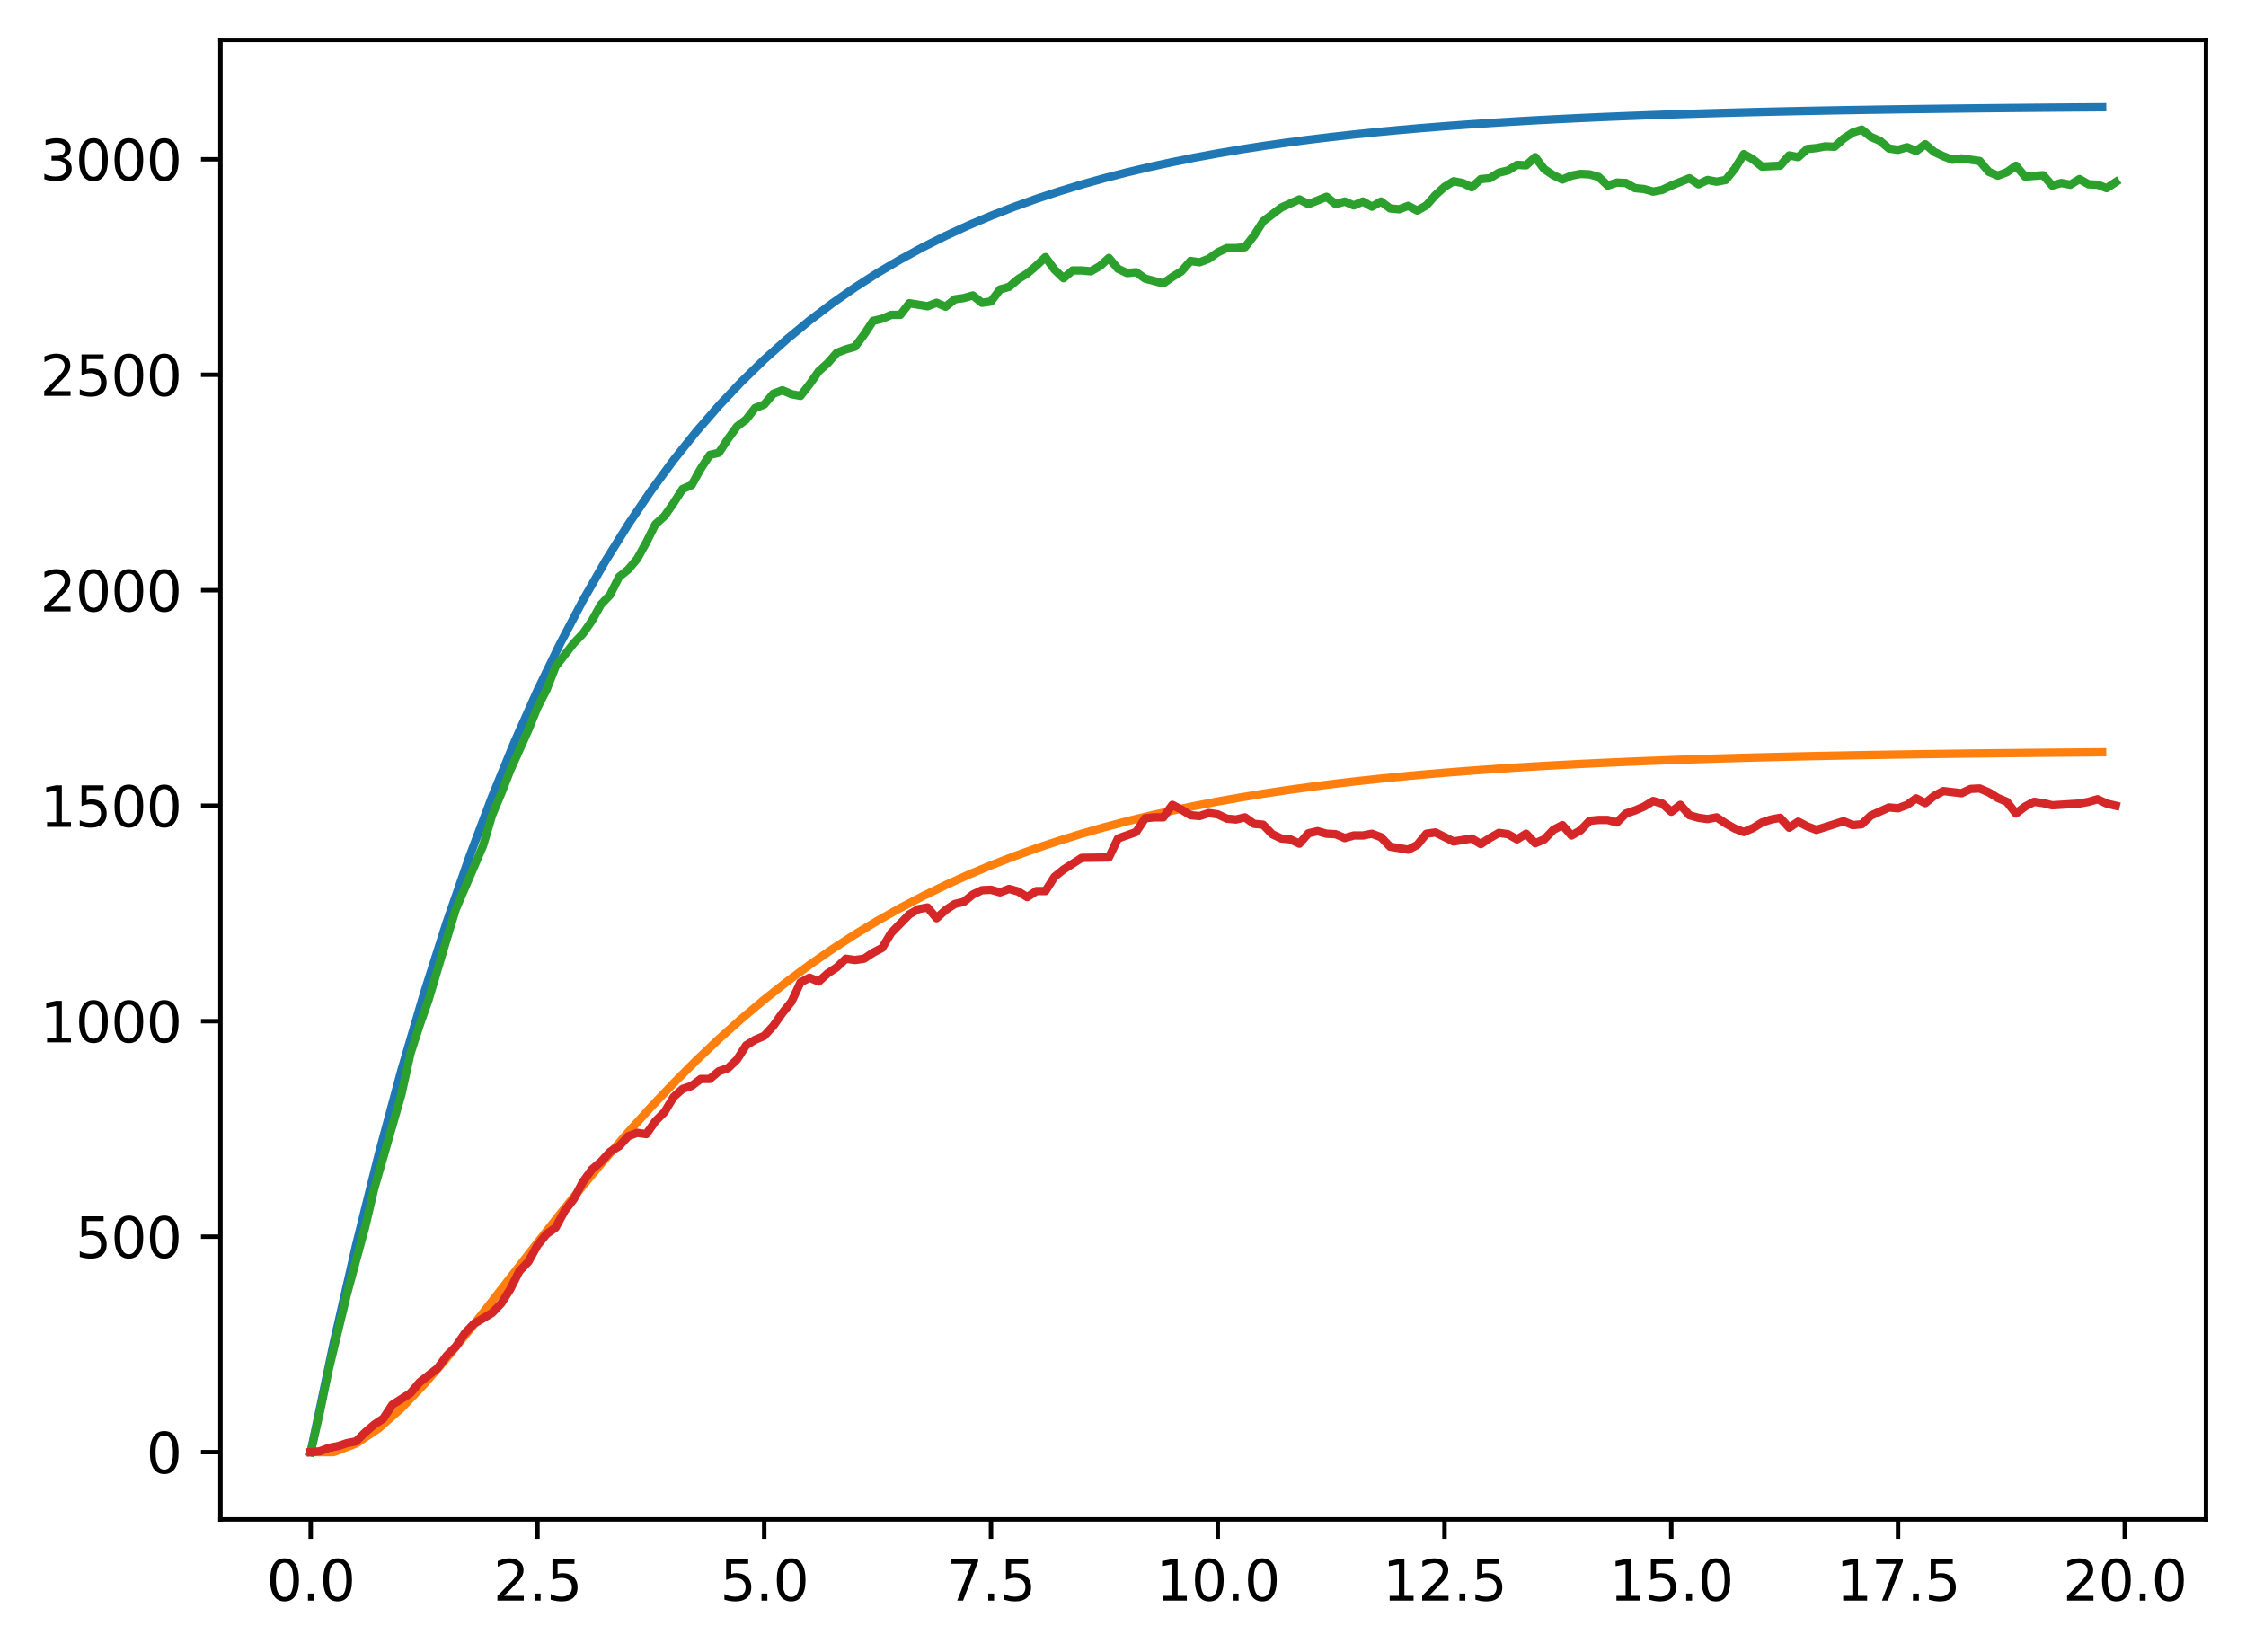 <?xml version="1.0" encoding="utf-8" standalone="no"?>
<!DOCTYPE svg PUBLIC "-//W3C//DTD SVG 1.1//EN"
  "http://www.w3.org/Graphics/SVG/1.1/DTD/svg11.dtd">
<svg xmlns:xlink="http://www.w3.org/1999/xlink" width="403.97pt" height="297.19pt" viewBox="0 0 403.97 297.19" xmlns="http://www.w3.org/2000/svg" version="1.1">
 <defs>
  <style type="text/css">*{stroke-linejoin: round; stroke-linecap: butt}</style>
 </defs>
 <g id="figure_1">
  <g id="patch_1">
   <path d="M 0 297.19 
L 403.97 297.19 
L 403.97 0 
L 0 0 
z
" style="fill: #ffffff"/>
  </g>
  <g id="axes_1">
   <g id="patch_2">
    <path d="M 39.65 273.312 
L 396.77 273.312 
L 396.77 7.2 
L 39.65 7.2 
z
" style="fill: #ffffff"/>
   </g>
   <g id="matplotlib.axis_1">
    <g id="xtick_1">
     <g id="line2d_1">
      <defs>
       <path id="m7b9c0e6aa2" d="M 0 0 
L 0 3.5 
" style="stroke: #000000; stroke-width: 0.8"/>
      </defs>
      <g>
       <use xlink:href="#m7b9c0e6aa2" x="55.883" y="273.312" style="stroke: #000000; stroke-width: 0.8"/>
      </g>
     </g>
     <g id="text_1">
      <!-- 0.0 -->
      <g transform="translate(47.931 287.91) scale(0.1 -0.1)">
       <defs>
        <path id="DejaVuSans-30" d="M 2034 4250 
Q 1547 4250 1301 3770 
Q 1056 3291 1056 2328 
Q 1056 1369 1301 889 
Q 1547 409 2034 409 
Q 2525 409 2770 889 
Q 3016 1369 3016 2328 
Q 3016 3291 2770 3770 
Q 2525 4250 2034 4250 
z
M 2034 4750 
Q 2819 4750 3233 4129 
Q 3647 3509 3647 2328 
Q 3647 1150 3233 529 
Q 2819 -91 2034 -91 
Q 1250 -91 836 529 
Q 422 1150 422 2328 
Q 422 3509 836 4129 
Q 1250 4750 2034 4750 
z
" transform="scale(0.016)"/>
        <path id="DejaVuSans-2e" d="M 684 794 
L 1344 794 
L 1344 0 
L 684 0 
L 684 794 
z
" transform="scale(0.016)"/>
       </defs>
       <use xlink:href="#DejaVuSans-30"/>
       <use xlink:href="#DejaVuSans-2e" x="63.623"/>
       <use xlink:href="#DejaVuSans-30" x="95.41"/>
      </g>
     </g>
    </g>
    <g id="xtick_2">
     <g id="line2d_2">
      <g>
       <use xlink:href="#m7b9c0e6aa2" x="96.668" y="273.312" style="stroke: #000000; stroke-width: 0.8"/>
      </g>
     </g>
     <g id="text_2">
      <!-- 2.5 -->
      <g transform="translate(88.717 287.91) scale(0.1 -0.1)">
       <defs>
        <path id="DejaVuSans-32" d="M 1228 531 
L 3431 531 
L 3431 0 
L 469 0 
L 469 531 
Q 828 903 1448 1529 
Q 2069 2156 2228 2338 
Q 2531 2678 2651 2914 
Q 2772 3150 2772 3378 
Q 2772 3750 2511 3984 
Q 2250 4219 1831 4219 
Q 1534 4219 1204 4116 
Q 875 4013 500 3803 
L 500 4441 
Q 881 4594 1212 4672 
Q 1544 4750 1819 4750 
Q 2544 4750 2975 4387 
Q 3406 4025 3406 3419 
Q 3406 3131 3298 2873 
Q 3191 2616 2906 2266 
Q 2828 2175 2409 1742 
Q 1991 1309 1228 531 
z
" transform="scale(0.016)"/>
        <path id="DejaVuSans-35" d="M 691 4666 
L 3169 4666 
L 3169 4134 
L 1269 4134 
L 1269 2991 
Q 1406 3038 1543 3061 
Q 1681 3084 1819 3084 
Q 2600 3084 3056 2656 
Q 3513 2228 3513 1497 
Q 3513 744 3044 326 
Q 2575 -91 1722 -91 
Q 1428 -91 1123 -41 
Q 819 9 494 109 
L 494 744 
Q 775 591 1075 516 
Q 1375 441 1709 441 
Q 2250 441 2565 725 
Q 2881 1009 2881 1497 
Q 2881 1984 2565 2268 
Q 2250 2553 1709 2553 
Q 1456 2553 1204 2497 
Q 953 2441 691 2322 
L 691 4666 
z
" transform="scale(0.016)"/>
       </defs>
       <use xlink:href="#DejaVuSans-32"/>
       <use xlink:href="#DejaVuSans-2e" x="63.623"/>
       <use xlink:href="#DejaVuSans-35" x="95.41"/>
      </g>
     </g>
    </g>
    <g id="xtick_3">
     <g id="line2d_3">
      <g>
       <use xlink:href="#m7b9c0e6aa2" x="137.454" y="273.312" style="stroke: #000000; stroke-width: 0.8"/>
      </g>
     </g>
     <g id="text_3">
      <!-- 5.0 -->
      <g transform="translate(129.503 287.91) scale(0.1 -0.1)">
       <use xlink:href="#DejaVuSans-35"/>
       <use xlink:href="#DejaVuSans-2e" x="63.623"/>
       <use xlink:href="#DejaVuSans-30" x="95.41"/>
      </g>
     </g>
    </g>
    <g id="xtick_4">
     <g id="line2d_4">
      <g>
       <use xlink:href="#m7b9c0e6aa2" x="178.24" y="273.312" style="stroke: #000000; stroke-width: 0.8"/>
      </g>
     </g>
     <g id="text_4">
      <!-- 7.5 -->
      <g transform="translate(170.288 287.91) scale(0.1 -0.1)">
       <defs>
        <path id="DejaVuSans-37" d="M 525 4666 
L 3525 4666 
L 3525 4397 
L 1831 0 
L 1172 0 
L 2766 4134 
L 525 4134 
L 525 4666 
z
" transform="scale(0.016)"/>
       </defs>
       <use xlink:href="#DejaVuSans-37"/>
       <use xlink:href="#DejaVuSans-2e" x="63.623"/>
       <use xlink:href="#DejaVuSans-35" x="95.41"/>
      </g>
     </g>
    </g>
    <g id="xtick_5">
     <g id="line2d_5">
      <g>
       <use xlink:href="#m7b9c0e6aa2" x="219.026" y="273.312" style="stroke: #000000; stroke-width: 0.8"/>
      </g>
     </g>
     <g id="text_5">
      <!-- 10.0 -->
      <g transform="translate(207.893 287.91) scale(0.1 -0.1)">
       <defs>
        <path id="DejaVuSans-31" d="M 794 531 
L 1825 531 
L 1825 4091 
L 703 3866 
L 703 4441 
L 1819 4666 
L 2450 4666 
L 2450 531 
L 3481 531 
L 3481 0 
L 794 0 
L 794 531 
z
" transform="scale(0.016)"/>
       </defs>
       <use xlink:href="#DejaVuSans-31"/>
       <use xlink:href="#DejaVuSans-30" x="63.623"/>
       <use xlink:href="#DejaVuSans-2e" x="127.246"/>
       <use xlink:href="#DejaVuSans-30" x="159.033"/>
      </g>
     </g>
    </g>
    <g id="xtick_6">
     <g id="line2d_6">
      <g>
       <use xlink:href="#m7b9c0e6aa2" x="259.811" y="273.312" style="stroke: #000000; stroke-width: 0.8"/>
      </g>
     </g>
     <g id="text_6">
      <!-- 12.5 -->
      <g transform="translate(248.679 287.91) scale(0.1 -0.1)">
       <use xlink:href="#DejaVuSans-31"/>
       <use xlink:href="#DejaVuSans-32" x="63.623"/>
       <use xlink:href="#DejaVuSans-2e" x="127.246"/>
       <use xlink:href="#DejaVuSans-35" x="159.033"/>
      </g>
     </g>
    </g>
    <g id="xtick_7">
     <g id="line2d_7">
      <g>
       <use xlink:href="#m7b9c0e6aa2" x="300.597" y="273.312" style="stroke: #000000; stroke-width: 0.8"/>
      </g>
     </g>
     <g id="text_7">
      <!-- 15.0 -->
      <g transform="translate(289.464 287.91) scale(0.1 -0.1)">
       <use xlink:href="#DejaVuSans-31"/>
       <use xlink:href="#DejaVuSans-35" x="63.623"/>
       <use xlink:href="#DejaVuSans-2e" x="127.246"/>
       <use xlink:href="#DejaVuSans-30" x="159.033"/>
      </g>
     </g>
    </g>
    <g id="xtick_8">
     <g id="line2d_8">
      <g>
       <use xlink:href="#m7b9c0e6aa2" x="341.383" y="273.312" style="stroke: #000000; stroke-width: 0.8"/>
      </g>
     </g>
     <g id="text_8">
      <!-- 17.5 -->
      <g transform="translate(330.25 287.91) scale(0.1 -0.1)">
       <use xlink:href="#DejaVuSans-31"/>
       <use xlink:href="#DejaVuSans-37" x="63.623"/>
       <use xlink:href="#DejaVuSans-2e" x="127.246"/>
       <use xlink:href="#DejaVuSans-35" x="159.033"/>
      </g>
     </g>
    </g>
    <g id="xtick_9">
     <g id="line2d_9">
      <g>
       <use xlink:href="#m7b9c0e6aa2" x="382.169" y="273.312" style="stroke: #000000; stroke-width: 0.8"/>
      </g>
     </g>
     <g id="text_9">
      <!-- 20.0 -->
      <g transform="translate(371.036 287.91) scale(0.1 -0.1)">
       <use xlink:href="#DejaVuSans-32"/>
       <use xlink:href="#DejaVuSans-30" x="63.623"/>
       <use xlink:href="#DejaVuSans-2e" x="127.246"/>
       <use xlink:href="#DejaVuSans-30" x="159.033"/>
      </g>
     </g>
    </g>
   </g>
   <g id="matplotlib.axis_2">
    <g id="ytick_1">
     <g id="line2d_10">
      <defs>
       <path id="m21e38159f4" d="M 0 0 
L -3.5 0 
" style="stroke: #000000; stroke-width: 0.8"/>
      </defs>
      <g>
       <use xlink:href="#m21e38159f4" x="39.65" y="261.216" style="stroke: #000000; stroke-width: 0.8"/>
      </g>
     </g>
     <g id="text_10">
      <!-- 0 -->
      <g transform="translate(26.288 265.015) scale(0.1 -0.1)">
       <use xlink:href="#DejaVuSans-30"/>
      </g>
     </g>
    </g>
    <g id="ytick_2">
     <g id="line2d_11">
      <g>
       <use xlink:href="#m21e38159f4" x="39.65" y="222.455" style="stroke: #000000; stroke-width: 0.8"/>
      </g>
     </g>
     <g id="text_11">
      <!-- 500 -->
      <g transform="translate(13.562 226.255) scale(0.1 -0.1)">
       <use xlink:href="#DejaVuSans-35"/>
       <use xlink:href="#DejaVuSans-30" x="63.623"/>
       <use xlink:href="#DejaVuSans-30" x="127.246"/>
      </g>
     </g>
    </g>
    <g id="ytick_3">
     <g id="line2d_12">
      <g>
       <use xlink:href="#m21e38159f4" x="39.65" y="183.695" style="stroke: #000000; stroke-width: 0.8"/>
      </g>
     </g>
     <g id="text_12">
      <!-- 1000 -->
      <g transform="translate(7.2 187.494) scale(0.1 -0.1)">
       <use xlink:href="#DejaVuSans-31"/>
       <use xlink:href="#DejaVuSans-30" x="63.623"/>
       <use xlink:href="#DejaVuSans-30" x="127.246"/>
       <use xlink:href="#DejaVuSans-30" x="190.869"/>
      </g>
     </g>
    </g>
    <g id="ytick_4">
     <g id="line2d_13">
      <g>
       <use xlink:href="#m21e38159f4" x="39.65" y="144.934" style="stroke: #000000; stroke-width: 0.8"/>
      </g>
     </g>
     <g id="text_13">
      <!-- 1500 -->
      <g transform="translate(7.2 148.733) scale(0.1 -0.1)">
       <use xlink:href="#DejaVuSans-31"/>
       <use xlink:href="#DejaVuSans-35" x="63.623"/>
       <use xlink:href="#DejaVuSans-30" x="127.246"/>
       <use xlink:href="#DejaVuSans-30" x="190.869"/>
      </g>
     </g>
    </g>
    <g id="ytick_5">
     <g id="line2d_14">
      <g>
       <use xlink:href="#m21e38159f4" x="39.65" y="106.174" style="stroke: #000000; stroke-width: 0.8"/>
      </g>
     </g>
     <g id="text_14">
      <!-- 2000 -->
      <g transform="translate(7.2 109.973) scale(0.1 -0.1)">
       <use xlink:href="#DejaVuSans-32"/>
       <use xlink:href="#DejaVuSans-30" x="63.623"/>
       <use xlink:href="#DejaVuSans-30" x="127.246"/>
       <use xlink:href="#DejaVuSans-30" x="190.869"/>
      </g>
     </g>
    </g>
    <g id="ytick_6">
     <g id="line2d_15">
      <g>
       <use xlink:href="#m21e38159f4" x="39.65" y="67.413" style="stroke: #000000; stroke-width: 0.8"/>
      </g>
     </g>
     <g id="text_15">
      <!-- 2500 -->
      <g transform="translate(7.2 71.212) scale(0.1 -0.1)">
       <use xlink:href="#DejaVuSans-32"/>
       <use xlink:href="#DejaVuSans-35" x="63.623"/>
       <use xlink:href="#DejaVuSans-30" x="127.246"/>
       <use xlink:href="#DejaVuSans-30" x="190.869"/>
      </g>
     </g>
    </g>
    <g id="ytick_7">
     <g id="line2d_16">
      <g>
       <use xlink:href="#m21e38159f4" x="39.65" y="28.652" style="stroke: #000000; stroke-width: 0.8"/>
      </g>
     </g>
     <g id="text_16">
      <!-- 3000 -->
      <g transform="translate(7.2 32.452) scale(0.1 -0.1)">
       <defs>
        <path id="DejaVuSans-33" d="M 2597 2516 
Q 3050 2419 3304 2112 
Q 3559 1806 3559 1356 
Q 3559 666 3084 287 
Q 2609 -91 1734 -91 
Q 1441 -91 1130 -33 
Q 819 25 488 141 
L 488 750 
Q 750 597 1062 519 
Q 1375 441 1716 441 
Q 2309 441 2620 675 
Q 2931 909 2931 1356 
Q 2931 1769 2642 2001 
Q 2353 2234 1838 2234 
L 1294 2234 
L 1294 2753 
L 1863 2753 
Q 2328 2753 2575 2939 
Q 2822 3125 2822 3475 
Q 2822 3834 2567 4026 
Q 2313 4219 1838 4219 
Q 1578 4219 1281 4162 
Q 984 4106 628 3988 
L 628 4550 
Q 988 4650 1302 4700 
Q 1616 4750 1894 4750 
Q 2613 4750 3031 4423 
Q 3450 4097 3450 3541 
Q 3450 3153 3228 2886 
Q 3006 2619 2597 2516 
z
" transform="scale(0.016)"/>
       </defs>
       <use xlink:href="#DejaVuSans-33"/>
       <use xlink:href="#DejaVuSans-30" x="63.623"/>
       <use xlink:href="#DejaVuSans-30" x="127.246"/>
       <use xlink:href="#DejaVuSans-30" x="190.869"/>
      </g>
     </g>
    </g>
   </g>
   <g id="line2d_17">
    <path d="M 55.883 261.216 
L 59.961 241.836 
L 64.04 224.006 
L 68.118 207.602 
L 72.197 192.511 
L 76.276 178.627 
L 80.354 165.854 
L 84.433 154.103 
L 88.511 143.291 
L 92.59 133.345 
L 96.668 124.194 
L 100.747 115.776 
L 104.826 108.031 
L 108.904 100.905 
L 112.983 94.35 
L 117.061 88.319 
L 121.14 82.77 
L 125.218 77.666 
L 129.297 72.969 
L 133.376 68.649 
L 137.454 64.674 
L 141.533 61.017 
L 145.611 57.653 
L 149.69 54.557 
L 153.769 51.71 
L 157.847 49.09 
L 161.926 46.68 
L 166.004 44.462 
L 170.083 42.422 
L 174.161 40.545 
L 178.24 38.819 
L 182.319 37.23 
L 186.397 35.769 
L 190.476 34.424 
L 194.554 33.187 
L 198.633 32.049 
L 202.711 31.002 
L 206.79 30.039 
L 210.869 29.153 
L 214.947 28.338 
L 219.026 27.588 
L 223.104 26.898 
L 227.183 26.263 
L 231.261 25.679 
L 235.34 25.141 
L 239.419 24.647 
L 243.497 24.192 
L 247.576 23.774 
L 251.654 23.389 
L 255.733 23.035 
L 259.811 22.709 
L 263.89 22.409 
L 267.969 22.133 
L 272.047 21.88 
L 276.126 21.646 
L 280.204 21.432 
L 284.283 21.234 
L 288.361 21.052 
L 292.44 20.885 
L 296.519 20.731 
L 300.597 20.59 
L 304.676 20.46 
L 308.754 20.34 
L 312.833 20.23 
L 316.912 20.128 
L 320.99 20.035 
L 325.069 19.949 
L 329.147 19.87 
L 333.226 19.797 
L 337.304 19.731 
L 341.383 19.669 
L 345.462 19.613 
L 349.54 19.561 
L 353.619 19.513 
L 357.697 19.469 
L 361.776 19.428 
L 365.854 19.391 
L 369.933 19.357 
L 374.012 19.325 
L 378.09 19.296 
" clip-path="url(#pc4e3295b8a)" style="fill: none; stroke: #1f77b4; stroke-width: 1.5; stroke-linecap: square"/>
   </g>
   <g id="line2d_18">
    <path d="M 55.883 261.216 
L 59.961 261.216 
L 64.04 259.666 
L 68.118 256.927 
L 72.197 253.296 
L 76.276 249.015 
L 80.354 244.281 
L 84.433 239.252 
L 88.511 234.054 
L 92.59 228.789 
L 96.668 223.537 
L 100.747 218.359 
L 104.826 213.303 
L 108.904 208.402 
L 112.983 203.684 
L 117.061 199.166 
L 121.14 194.859 
L 125.218 190.769 
L 129.297 186.899 
L 133.376 183.247 
L 137.454 179.81 
L 141.533 176.582 
L 145.611 173.558 
L 149.69 170.728 
L 153.769 168.085 
L 157.847 165.62 
L 161.926 163.324 
L 166.004 161.188 
L 170.083 159.202 
L 174.161 157.357 
L 178.24 155.646 
L 182.319 154.059 
L 186.397 152.589 
L 190.476 151.227 
L 194.554 149.967 
L 198.633 148.802 
L 202.711 147.724 
L 206.79 146.728 
L 210.869 145.808 
L 214.947 144.958 
L 219.026 144.173 
L 223.104 143.449 
L 227.183 142.781 
L 231.261 142.164 
L 235.34 141.596 
L 239.419 141.072 
L 243.497 140.588 
L 247.576 140.143 
L 251.654 139.732 
L 255.733 139.354 
L 259.811 139.005 
L 263.89 138.684 
L 267.969 138.388 
L 272.047 138.115 
L 276.126 137.865 
L 280.204 137.633 
L 284.283 137.421 
L 288.361 137.225 
L 292.44 137.044 
L 296.519 136.878 
L 300.597 136.725 
L 304.676 136.584 
L 308.754 136.455 
L 312.833 136.336 
L 316.912 136.226 
L 320.99 136.125 
L 325.069 136.032 
L 329.147 135.946 
L 333.226 135.867 
L 337.304 135.795 
L 341.383 135.728 
L 345.462 135.667 
L 349.54 135.61 
L 353.619 135.558 
L 357.697 135.511 
L 361.776 135.467 
L 365.854 135.426 
L 369.933 135.389 
L 374.012 135.355 
L 378.09 135.323 
" clip-path="url(#pc4e3295b8a)" style="fill: none; stroke: #ff7f0e; stroke-width: 1.5; stroke-linecap: square"/>
   </g>
   <g id="line2d_19">
    <path d="M 55.883 261.216 
L 57.514 254.084 
L 59.146 246.254 
L 62.408 232.766 
L 65.671 220.75 
L 67.303 213.851 
L 72.197 196.873 
L 73.828 189.509 
L 75.46 184.47 
L 77.091 179.819 
L 80.354 168.888 
L 81.986 163.539 
L 86.88 152.144 
L 88.511 146.64 
L 90.143 142.764 
L 91.774 138.577 
L 95.037 131.29 
L 96.668 127.259 
L 98.3 124.081 
L 99.931 119.895 
L 103.194 115.709 
L 104.826 114.003 
L 106.457 111.678 
L 108.088 108.732 
L 109.72 107.026 
L 111.351 103.77 
L 112.983 102.453 
L 114.614 100.515 
L 116.246 97.569 
L 117.877 94.313 
L 119.508 92.84 
L 121.14 90.514 
L 122.771 87.956 
L 124.403 87.258 
L 126.034 84.313 
L 127.666 81.832 
L 129.297 81.444 
L 130.929 78.964 
L 132.56 76.715 
L 134.191 75.475 
L 135.823 73.382 
L 137.454 72.762 
L 139.086 70.824 
L 140.717 70.204 
L 142.349 70.901 
L 143.98 71.211 
L 145.611 69.118 
L 147.243 66.793 
L 148.874 65.32 
L 150.506 63.459 
L 152.137 62.839 
L 153.769 62.374 
L 155.4 60.203 
L 157.031 57.723 
L 158.663 57.335 
L 160.294 56.637 
L 161.926 56.637 
L 163.557 54.544 
L 166.82 55.087 
L 168.451 54.467 
L 170.083 55.165 
L 171.714 53.847 
L 173.346 53.614 
L 174.977 53.149 
L 176.609 54.467 
L 178.24 54.234 
L 179.871 52.064 
L 181.503 51.599 
L 183.134 50.203 
L 184.766 49.195 
L 186.397 47.8 
L 188.029 46.25 
L 189.66 48.498 
L 191.291 50.048 
L 192.923 48.653 
L 194.554 48.653 
L 196.186 48.808 
L 197.817 47.878 
L 199.449 46.405 
L 201.08 48.343 
L 202.711 49.118 
L 204.343 48.963 
L 205.974 50.126 
L 209.237 50.978 
L 210.869 49.816 
L 212.5 48.808 
L 214.131 46.947 
L 215.763 47.18 
L 217.394 46.56 
L 219.026 45.397 
L 220.657 44.622 
L 222.289 44.622 
L 223.92 44.467 
L 225.551 42.374 
L 227.183 39.815 
L 230.446 37.335 
L 233.709 35.862 
L 235.34 36.715 
L 238.603 35.397 
L 240.234 36.715 
L 241.866 36.249 
L 243.497 36.947 
L 245.129 36.249 
L 246.76 37.18 
L 248.391 36.249 
L 250.023 37.49 
L 251.654 37.645 
L 253.286 37.025 
L 254.917 37.877 
L 256.549 36.947 
L 258.18 35.087 
L 259.811 33.614 
L 261.443 32.606 
L 263.074 32.916 
L 264.706 33.691 
L 266.337 32.218 
L 267.969 32.063 
L 269.6 31.055 
L 271.231 30.668 
L 272.863 29.66 
L 274.494 29.738 
L 276.126 28.265 
L 277.757 30.435 
L 279.389 31.521 
L 281.02 32.296 
L 282.651 31.598 
L 284.283 31.288 
L 285.914 31.366 
L 287.546 31.831 
L 289.177 33.381 
L 290.809 32.838 
L 292.44 32.916 
L 294.071 33.846 
L 295.703 34.001 
L 297.334 34.466 
L 298.966 34.156 
L 300.597 33.381 
L 303.86 32.063 
L 305.491 33.149 
L 307.123 32.373 
L 308.754 32.683 
L 310.386 32.373 
L 312.017 30.358 
L 313.649 27.722 
L 315.28 28.652 
L 316.912 29.97 
L 320.174 29.815 
L 321.806 27.955 
L 323.437 28.265 
L 325.069 26.792 
L 326.7 26.637 
L 328.332 26.327 
L 329.963 26.404 
L 331.594 24.931 
L 333.226 23.846 
L 334.857 23.303 
L 336.489 24.621 
L 338.12 25.319 
L 339.752 26.714 
L 341.383 26.947 
L 343.014 26.482 
L 344.646 27.179 
L 346.277 25.939 
L 347.909 27.334 
L 349.54 28.11 
L 351.172 28.73 
L 352.803 28.497 
L 356.066 28.962 
L 357.697 30.9 
L 359.329 31.598 
L 360.96 30.978 
L 362.592 29.815 
L 364.223 31.753 
L 367.486 31.521 
L 369.117 33.381 
L 370.749 32.916 
L 372.38 33.226 
L 374.012 32.218 
L 375.643 33.149 
L 377.274 33.226 
L 378.906 33.846 
L 380.537 32.761 
L 380.537 32.761 
" clip-path="url(#pc4e3295b8a)" style="fill: none; stroke: #2ca02c; stroke-width: 1.5; stroke-linecap: square"/>
   </g>
   <g id="line2d_20">
    <path d="M 55.883 261.216 
L 57.514 261.061 
L 59.146 260.441 
L 60.777 260.131 
L 62.408 259.588 
L 64.04 259.278 
L 65.671 257.65 
L 67.303 256.255 
L 68.934 255.169 
L 70.566 252.689 
L 73.828 250.596 
L 75.46 248.658 
L 78.723 246.099 
L 80.354 243.851 
L 81.986 242.223 
L 83.617 239.82 
L 85.248 238.115 
L 88.511 236.177 
L 90.143 234.471 
L 91.774 231.913 
L 93.406 228.657 
L 95.037 226.952 
L 96.668 224.006 
L 98.3 221.99 
L 99.931 220.827 
L 101.563 217.804 
L 103.194 215.711 
L 104.826 212.61 
L 106.457 210.362 
L 108.088 208.967 
L 109.72 207.184 
L 111.351 206.176 
L 112.983 204.393 
L 114.614 203.773 
L 116.246 204.005 
L 117.877 201.68 
L 119.508 200.052 
L 121.14 197.339 
L 122.771 195.866 
L 124.403 195.323 
L 126.034 194.083 
L 127.666 194.083 
L 129.297 192.687 
L 130.929 192.145 
L 132.56 190.594 
L 134.191 188.036 
L 135.823 187.028 
L 137.454 186.331 
L 139.086 184.548 
L 140.717 182.222 
L 142.349 180.206 
L 143.98 176.718 
L 145.611 175.865 
L 147.243 176.563 
L 148.874 175.09 
L 150.506 174.005 
L 152.137 172.454 
L 153.769 172.687 
L 155.4 172.454 
L 157.031 171.369 
L 158.663 170.516 
L 160.294 167.803 
L 163.557 164.47 
L 165.189 163.539 
L 166.82 163.229 
L 168.451 165.167 
L 170.083 163.694 
L 171.714 162.609 
L 173.346 162.221 
L 174.977 160.904 
L 176.609 160.128 
L 178.24 160.051 
L 179.871 160.516 
L 181.503 159.896 
L 183.134 160.361 
L 184.766 161.369 
L 186.397 160.283 
L 188.029 160.283 
L 189.66 157.725 
L 191.291 156.407 
L 194.554 154.314 
L 199.449 154.237 
L 201.08 150.826 
L 204.343 149.663 
L 205.974 147.182 
L 207.606 147.027 
L 209.237 147.027 
L 210.869 144.779 
L 212.5 145.632 
L 214.131 146.64 
L 215.763 146.795 
L 217.394 146.252 
L 219.026 146.485 
L 220.657 147.26 
L 222.289 147.415 
L 223.92 147.027 
L 225.551 148.19 
L 227.183 148.345 
L 228.814 150.051 
L 230.446 150.826 
L 232.077 150.981 
L 233.709 151.756 
L 235.34 149.896 
L 236.971 149.508 
L 238.603 149.973 
L 240.234 150.051 
L 241.866 150.748 
L 243.497 150.283 
L 245.129 150.283 
L 246.76 149.973 
L 248.391 150.593 
L 250.023 152.299 
L 253.286 152.841 
L 254.917 151.989 
L 256.549 149.973 
L 258.18 149.74 
L 261.443 151.368 
L 264.706 150.826 
L 266.337 151.834 
L 267.969 150.748 
L 269.6 149.818 
L 271.231 150.051 
L 272.863 150.981 
L 274.494 149.973 
L 276.126 151.679 
L 277.757 150.981 
L 279.389 149.275 
L 281.02 148.423 
L 282.651 150.283 
L 284.283 149.353 
L 285.914 147.647 
L 287.546 147.492 
L 289.177 147.492 
L 290.809 147.957 
L 292.44 146.33 
L 294.071 145.787 
L 295.703 145.089 
L 297.334 144.081 
L 298.966 144.547 
L 300.597 146.019 
L 302.229 144.779 
L 303.86 146.64 
L 305.491 147.105 
L 307.123 147.337 
L 308.754 147.027 
L 310.386 148.113 
L 312.017 149.043 
L 313.649 149.663 
L 315.28 148.965 
L 316.912 147.957 
L 318.543 147.415 
L 320.174 147.105 
L 321.806 148.888 
L 323.437 147.802 
L 325.069 148.655 
L 326.7 149.275 
L 331.594 147.725 
L 333.226 148.423 
L 334.857 148.268 
L 336.489 146.717 
L 339.752 145.244 
L 341.383 145.399 
L 343.014 144.779 
L 344.646 143.616 
L 346.277 144.469 
L 347.909 143.151 
L 349.54 142.298 
L 352.803 142.686 
L 354.434 141.911 
L 356.066 141.833 
L 357.697 142.531 
L 359.329 143.539 
L 360.96 144.236 
L 362.592 146.33 
L 364.223 145.089 
L 365.854 144.236 
L 367.486 144.469 
L 369.117 144.857 
L 374.012 144.547 
L 375.643 144.236 
L 377.274 143.771 
L 378.906 144.547 
L 380.537 144.934 
L 380.537 144.934 
" clip-path="url(#pc4e3295b8a)" style="fill: none; stroke: #d62728; stroke-width: 1.5; stroke-linecap: square"/>
   </g>
   <g id="patch_3">
    <path d="M 39.65 273.312 
L 39.65 7.2 
" style="fill: none; stroke: #000000; stroke-width: 0.8; stroke-linejoin: miter; stroke-linecap: square"/>
   </g>
   <g id="patch_4">
    <path d="M 396.77 273.312 
L 396.77 7.2 
" style="fill: none; stroke: #000000; stroke-width: 0.8; stroke-linejoin: miter; stroke-linecap: square"/>
   </g>
   <g id="patch_5">
    <path d="M 39.65 273.312 
L 396.77 273.312 
" style="fill: none; stroke: #000000; stroke-width: 0.8; stroke-linejoin: miter; stroke-linecap: square"/>
   </g>
   <g id="patch_6">
    <path d="M 39.65 7.2 
L 396.77 7.2 
" style="fill: none; stroke: #000000; stroke-width: 0.8; stroke-linejoin: miter; stroke-linecap: square"/>
   </g>
  </g>
 </g>
 <defs>
  <clipPath id="pc4e3295b8a">
   <rect x="39.65" y="7.2" width="357.12" height="266.112"/>
  </clipPath>
 </defs>
</svg>
